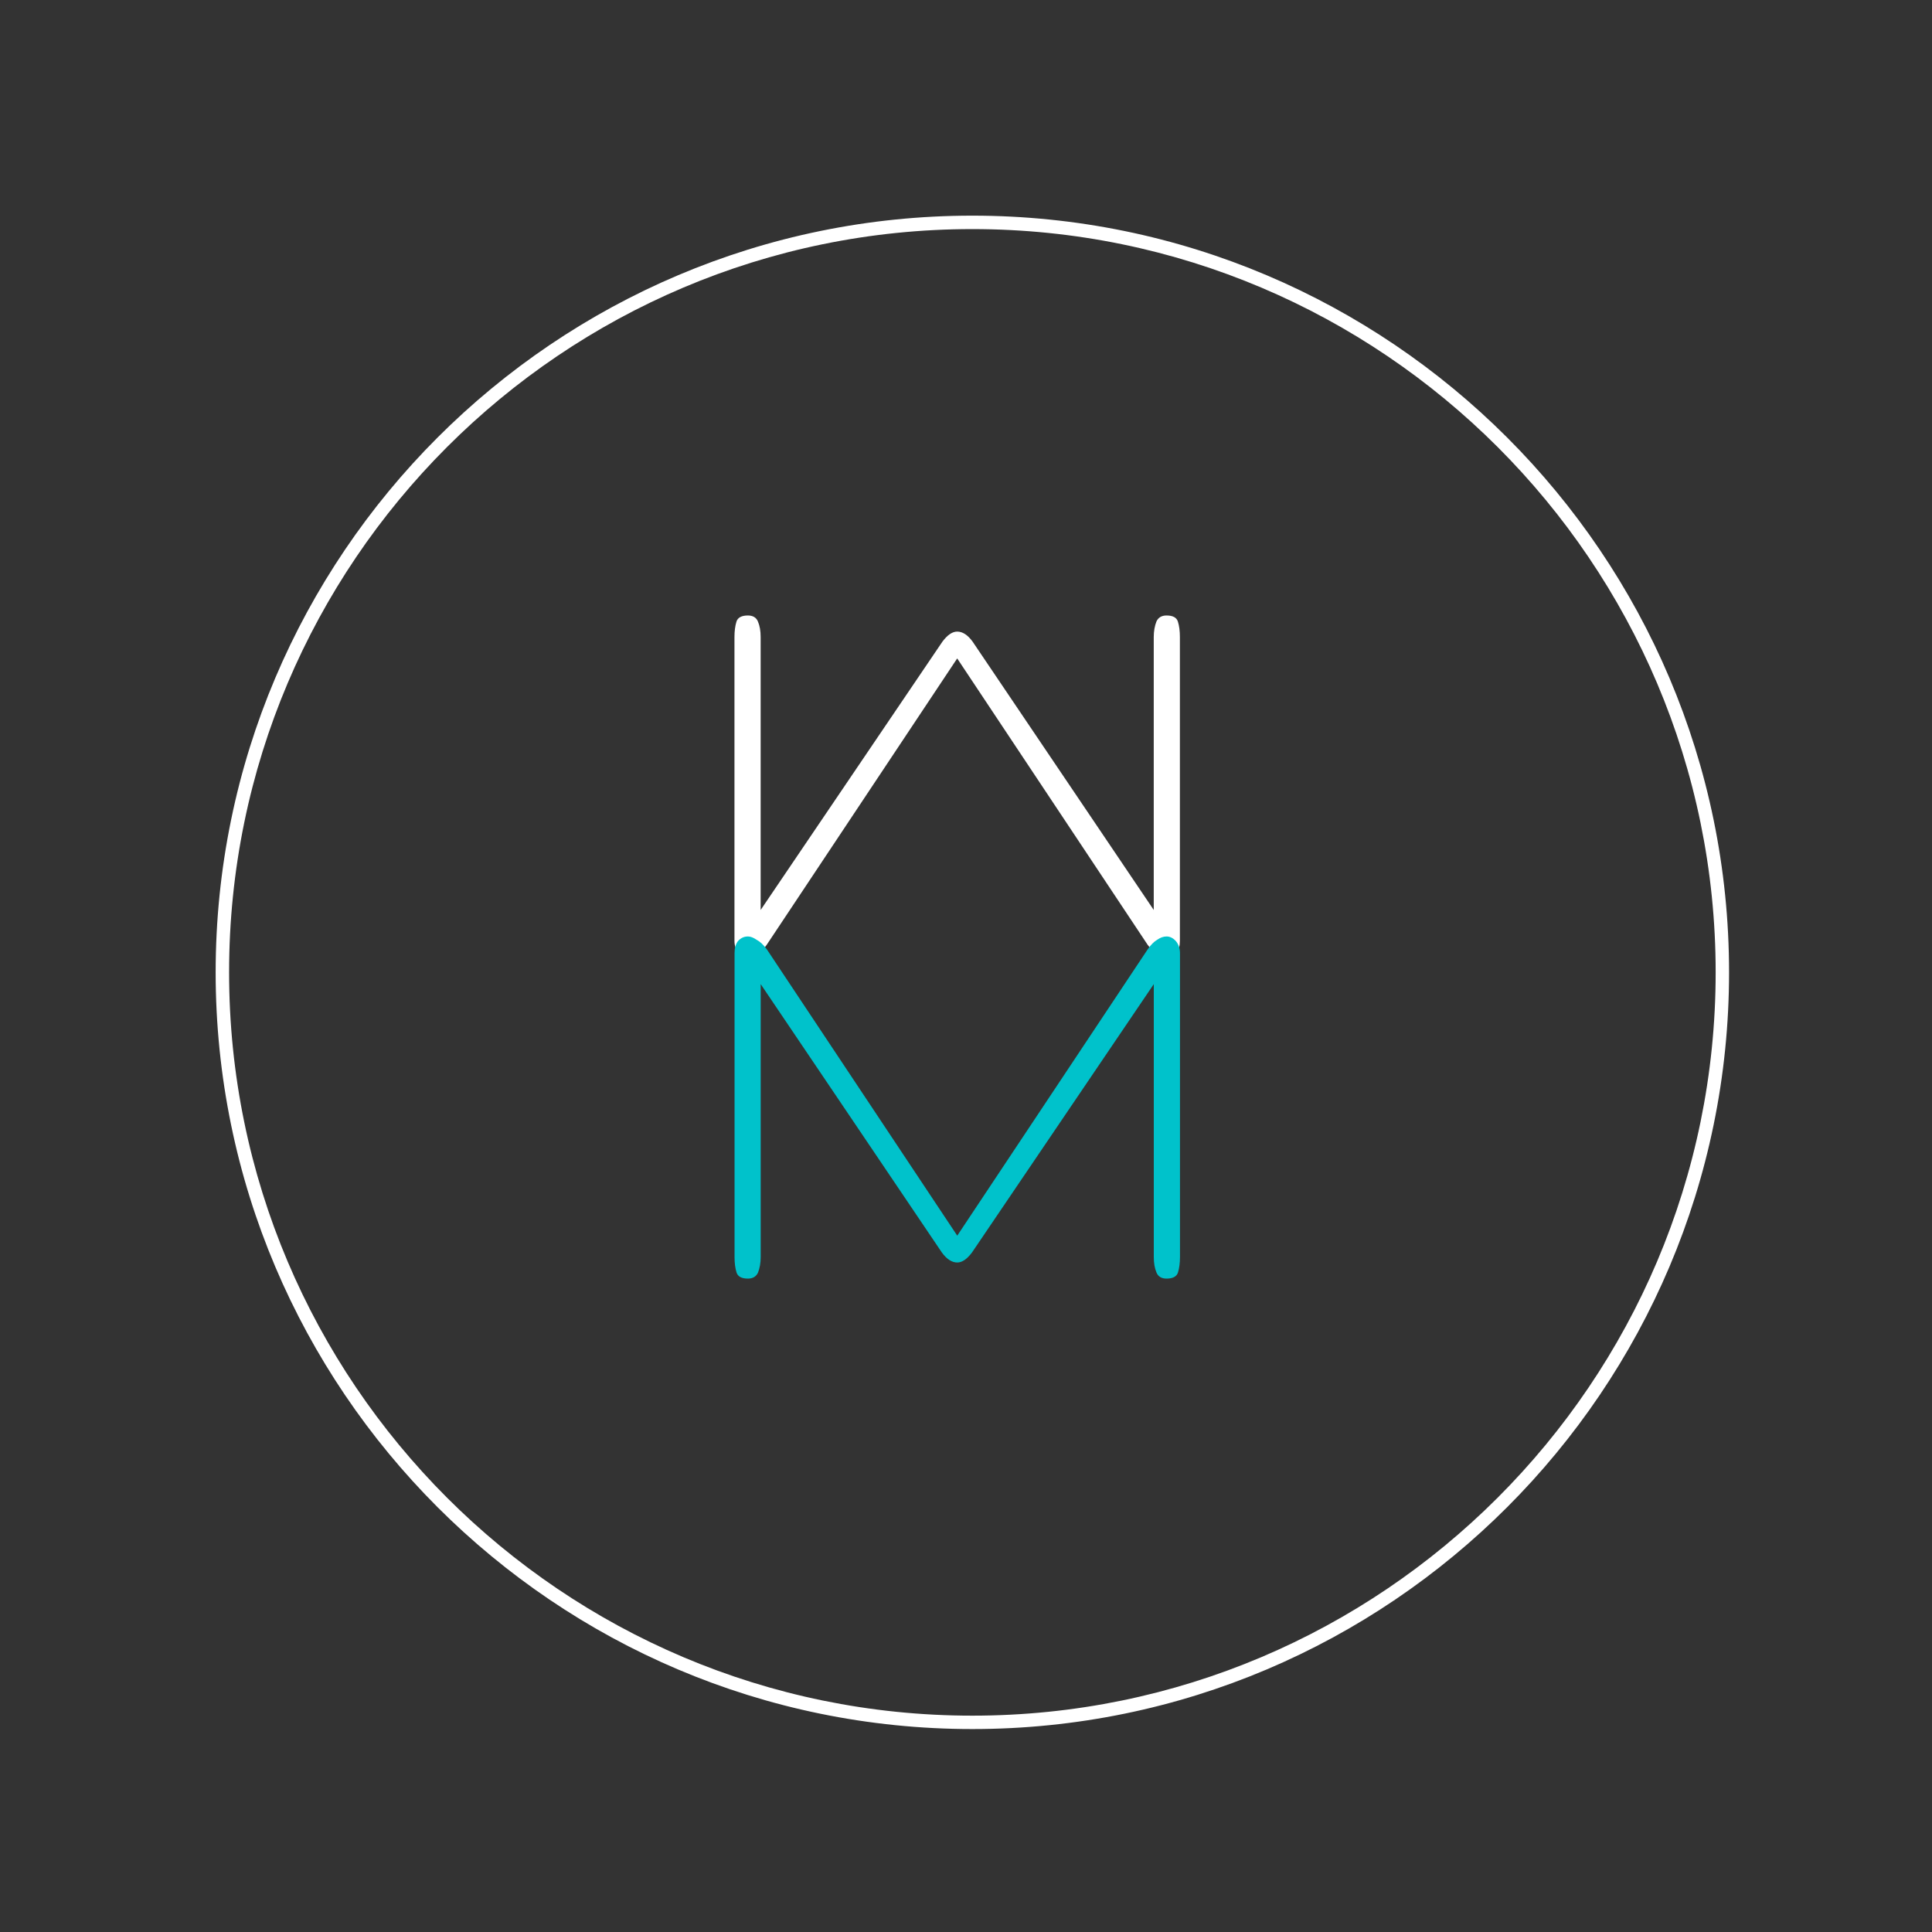 <svg xmlns="http://www.w3.org/2000/svg" xmlns:xlink="http://www.w3.org/1999/xlink" width="60" zoomAndPan="magnify" viewBox="0 0 45 45" height="60" preserveAspectRatio="xMidYMid meet" version="1.0"><rect x="0" y="0" width="45" height="45" fill="#333333" stroke="none"/><defs><g/><clipPath id="id1"><path d="M 5.023 5.023 L 40.273 5.023 L 40.273 40.273 L 5.023 40.273 Z M 5.023 5.023 " clip-rule="nonzero"/></clipPath></defs><g clip-path="url(#id1)"><path fill="white" d="M 22.648 40.273 C 12.93 40.273 5.023 32.367 5.023 22.648 C 5.023 12.93 12.93 5.023 22.648 5.023 C 32.367 5.023 40.273 12.93 40.273 22.648 C 40.273 32.367 32.367 40.273 22.648 40.273 Z M 22.648 5.336 C 13.102 5.336 5.336 13.102 5.336 22.648 C 5.336 32.195 13.102 39.961 22.648 39.961 C 32.191 39.961 39.961 32.195 39.961 22.648 C 39.961 13.102 32.191 5.336 22.648 5.336 Z M 22.648 5.336 " fill-opacity="1" fill-rule="nonzero"/></g><g fill="white" fill-opacity="1"><g transform="translate(28.623, 14.336)"><g><path d="M -6.328 1 L -10.766 7.672 C -10.836 7.773 -10.91 7.848 -10.984 7.891 C -11.055 7.941 -11.129 7.969 -11.203 7.969 C -11.285 7.969 -11.359 7.93 -11.422 7.859 C -11.484 7.785 -11.516 7.691 -11.516 7.578 L -11.516 0.5 C -11.516 0.363 -11.5 0.242 -11.469 0.141 C -11.438 0.047 -11.348 0 -11.203 0 C -11.086 0 -11.008 0.047 -10.969 0.141 C -10.926 0.242 -10.906 0.363 -10.906 0.5 L -10.906 6.859 L -6.672 0.609 C -6.555 0.453 -6.441 0.375 -6.328 0.375 C -6.203 0.375 -6.082 0.453 -5.969 0.609 L -1.75 6.859 L -1.75 0.5 C -1.75 0.363 -1.727 0.242 -1.688 0.141 C -1.645 0.047 -1.566 0 -1.453 0 C -1.305 0 -1.219 0.047 -1.188 0.141 C -1.156 0.242 -1.141 0.363 -1.141 0.5 L -1.141 7.578 C -1.141 7.691 -1.164 7.785 -1.219 7.859 C -1.281 7.93 -1.359 7.969 -1.453 7.969 C -1.516 7.969 -1.582 7.941 -1.656 7.891 C -1.738 7.848 -1.816 7.773 -1.891 7.672 Z M -6.328 1 "/></g></g></g><g fill="rgb(0%, 76.079%, 79.61%)" fill-opacity="1"><g transform="translate(15.968, 29.781)"><g><path d="M 6.328 -1 L 10.766 -7.672 C 10.836 -7.773 10.91 -7.848 10.984 -7.891 C 11.055 -7.941 11.129 -7.969 11.203 -7.969 C 11.285 -7.969 11.359 -7.93 11.422 -7.859 C 11.484 -7.785 11.516 -7.691 11.516 -7.578 L 11.516 -0.5 C 11.516 -0.363 11.5 -0.242 11.469 -0.141 C 11.438 -0.047 11.348 0 11.203 0 C 11.086 0 11.008 -0.047 10.969 -0.141 C 10.926 -0.242 10.906 -0.363 10.906 -0.5 L 10.906 -6.859 L 6.672 -0.609 C 6.555 -0.453 6.441 -0.375 6.328 -0.375 C 6.203 -0.375 6.082 -0.453 5.969 -0.609 L 1.75 -6.859 L 1.75 -0.5 C 1.75 -0.363 1.727 -0.242 1.688 -0.141 C 1.645 -0.047 1.566 0 1.453 0 C 1.305 0 1.219 -0.047 1.188 -0.141 C 1.156 -0.242 1.141 -0.363 1.141 -0.5 L 1.141 -7.578 C 1.141 -7.691 1.164 -7.785 1.219 -7.859 C 1.281 -7.93 1.359 -7.969 1.453 -7.969 C 1.516 -7.969 1.582 -7.941 1.656 -7.891 C 1.738 -7.848 1.816 -7.773 1.891 -7.672 Z M 6.328 -1 "/></g></g></g></svg>